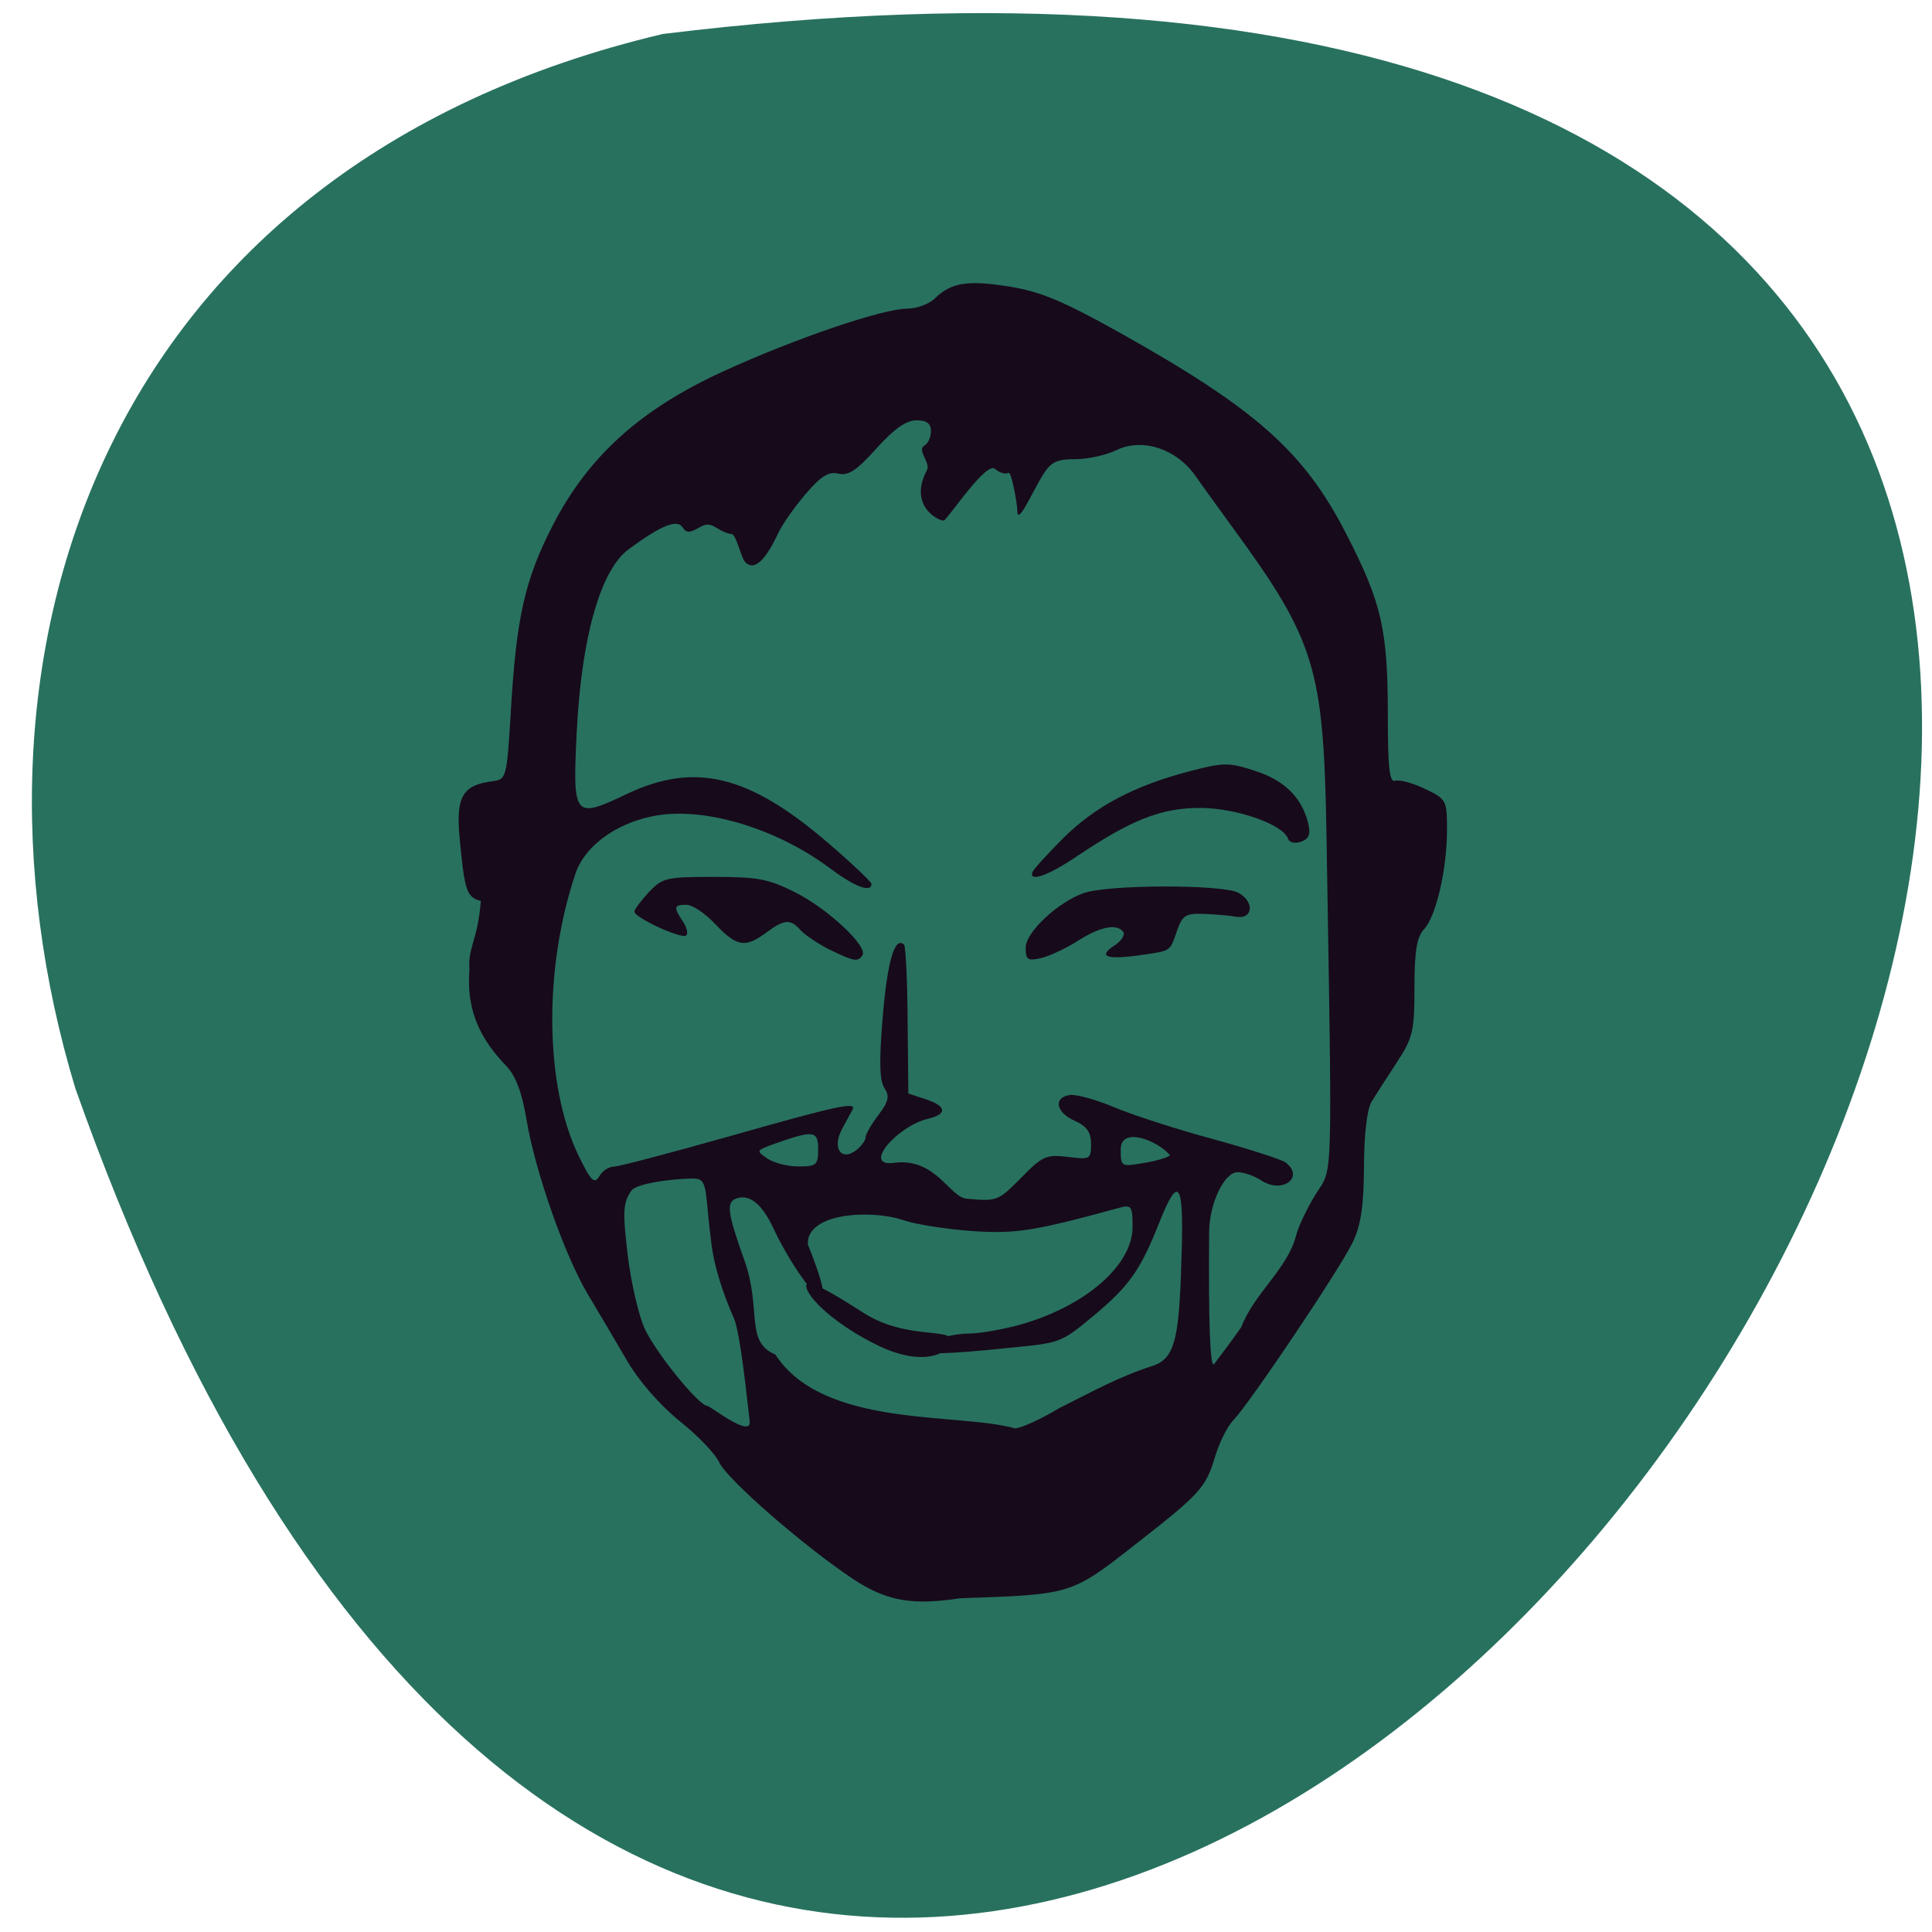 <svg xmlns="http://www.w3.org/2000/svg" viewBox="0 0 32 32"><path d="m 10.977 0.563 c 45.36 -5.559 4.746 58.34 -9.73 17.461 c -2.172 -7.184 0.441 -15.262 9.73 -17.461" fill="#28715f"/><path d="m 14.14 26.16 c -0.809 -0.535 -2.094 -1.652 -2.227 -1.938 c -0.063 -0.141 -0.359 -0.449 -0.66 -0.688 c -0.328 -0.266 -0.672 -0.66 -0.875 -1.01 c -0.184 -0.316 -0.473 -0.805 -0.641 -1.086 c -0.383 -0.641 -0.871 -2.027 -1.016 -2.891 c -0.074 -0.449 -0.18 -0.73 -0.332 -0.887 c -0.48 -0.496 -0.664 -0.98 -0.613 -1.605 c -0.031 -0.363 0.137 -0.473 0.188 -1.133 c -0.234 -0.059 -0.27 -0.164 -0.352 -1.051 c -0.063 -0.672 0.051 -0.867 0.535 -0.93 c 0.242 -0.031 0.246 -0.047 0.313 -1.141 c 0.09 -1.563 0.23 -2.191 0.691 -3.09 c 0.586 -1.145 1.453 -1.93 2.828 -2.559 c 1.188 -0.543 2.637 -1.039 3.051 -1.039 c 0.156 0 0.363 -0.078 0.457 -0.172 c 0.27 -0.262 0.543 -0.305 1.246 -0.191 c 0.504 0.082 0.883 0.242 1.801 0.754 c 2.262 1.266 3.063 1.973 3.762 3.336 c 0.59 1.148 0.691 1.582 0.691 3.03 c 0 0.844 0.027 1.094 0.121 1.063 c 0.066 -0.023 0.289 0.035 0.492 0.133 c 0.355 0.168 0.367 0.188 0.367 0.676 c 0 0.656 -0.18 1.434 -0.379 1.648 c -0.121 0.129 -0.16 0.359 -0.16 0.969 c 0 0.723 -0.027 0.836 -0.297 1.246 c -0.16 0.246 -0.348 0.535 -0.414 0.645 c -0.074 0.117 -0.125 0.551 -0.125 1.074 c -0.004 0.66 -0.051 0.973 -0.191 1.262 c -0.211 0.438 -1.699 2.652 -1.969 2.934 c -0.102 0.102 -0.234 0.371 -0.305 0.602 c -0.156 0.523 -0.238 0.613 -1.348 1.48 c -1.035 0.809 -1.031 0.809 -2.871 0.871 c -0.742 0.109 -1.176 0.078 -1.77 -0.313 m 3.414 -2.84 c 0.535 -0.266 0.969 -0.512 1.535 -0.695 c 0.406 -0.125 0.449 -0.531 0.488 -1.988 c 0.027 -1.066 -0.066 -1.164 -0.375 -0.383 c -0.313 0.789 -0.496 1.047 -1.09 1.543 c -0.547 0.457 -0.563 0.445 -1.375 0.527 c -1.164 0.121 -1.375 0.098 -1.461 0.066 c -0.246 -0.09 0.418 -0.301 0.77 -0.301 c 0.176 0 0.555 -0.066 0.844 -0.145 c 1.082 -0.301 1.871 -0.984 1.871 -1.621 c 0 -0.348 -0.02 -0.371 -0.223 -0.316 c -1.41 0.387 -1.719 0.434 -2.449 0.383 c -0.414 -0.031 -0.922 -0.109 -1.129 -0.18 c -0.512 -0.176 -1.602 -0.129 -1.578 0.402 c 0.691 1.719 -0.207 0.516 -0.566 -0.258 c -0.188 -0.406 -0.395 -0.578 -0.613 -0.504 c -0.176 0.059 -0.156 0.227 0.125 1.016 c 0.297 0.824 0.004 1.355 0.516 1.57 c 0.797 1.227 3.02 0.957 3.969 1.223 c 0.098 0 0.43 -0.152 0.742 -0.34 m -2.984 -1.02 c -0.738 -0.352 -1.215 -0.82 -1.215 -1 c 0 -0.078 0.109 -0.094 0.953 0.449 c 0.746 0.48 1.582 0.207 1.434 0.52 c -0.082 0.176 -0.496 0.352 -1.172 0.031 m -2.152 1.242 c -0.035 -0.289 -0.152 -1.461 -0.262 -1.707 c -0.109 -0.25 -0.309 -0.738 -0.371 -1.227 c -0.105 -0.797 -0.055 -1.059 -0.246 -1.082 c -0.137 -0.02 -0.977 0.047 -1.082 0.199 c -0.137 0.199 -0.145 0.344 -0.059 1.066 c 0.055 0.457 0.184 1.012 0.285 1.227 c 0.199 0.414 0.895 1.27 1.035 1.27 c 0.043 0 0.734 0.547 0.699 0.254 m 8.141 -1.551 c 0.211 -0.566 0.762 -0.961 0.91 -1.523 c 0.035 -0.148 0.184 -0.457 0.324 -0.684 c 0.289 -0.465 0.277 -0.004 0.18 -5.949 c -0.047 -2.777 -0.184 -3.223 -1.57 -5.117 c -0.203 -0.281 -0.477 -0.656 -0.602 -0.836 c -0.316 -0.449 -0.883 -0.633 -1.313 -0.422 c -0.168 0.082 -0.477 0.148 -0.68 0.148 c -0.313 0 -0.402 0.047 -0.543 0.277 c -0.191 0.316 -0.414 0.844 -0.414 0.562 c 0 -0.105 -0.098 -0.645 -0.145 -0.613 c -0.051 0.027 -0.152 0 -0.223 -0.066 c -0.141 -0.125 -0.719 0.738 -0.84 0.852 c -0.039 0.039 -0.617 -0.211 -0.289 -0.828 c 0.07 -0.133 -0.18 -0.332 -0.035 -0.414 c 0.055 -0.031 0.102 -0.137 0.102 -0.238 c 0 -0.125 -0.07 -0.176 -0.242 -0.176 c -0.168 0 -0.367 0.141 -0.66 0.465 c -0.324 0.363 -0.465 0.457 -0.629 0.418 c -0.16 -0.039 -0.289 0.039 -0.543 0.336 c -0.184 0.215 -0.387 0.504 -0.453 0.645 c -0.133 0.285 -0.363 0.695 -0.555 0.477 c -0.066 -0.078 -0.152 -0.484 -0.227 -0.457 c -0.262 -0.051 -0.305 -0.238 -0.512 -0.117 c -0.176 0.102 -0.23 0.102 -0.293 0.004 c -0.094 -0.137 -0.355 -0.031 -0.891 0.363 c -0.469 0.344 -0.785 1.461 -0.863 3.051 c -0.066 1.398 -0.047 1.422 0.84 1 c 1.117 -0.527 2.01 -0.313 3.309 0.801 c 0.402 0.344 0.73 0.656 0.734 0.691 c 0.004 0.152 -0.27 0.055 -0.676 -0.25 c -0.914 -0.684 -2.137 -1.043 -2.961 -0.867 c -0.621 0.129 -1.117 0.504 -1.266 0.949 c -0.531 1.582 -0.508 3.512 0.051 4.668 c 0.207 0.426 0.262 0.48 0.344 0.344 c 0.051 -0.09 0.16 -0.16 0.242 -0.16 c 0.078 0 0.949 -0.23 1.934 -0.508 c 1.773 -0.504 2.086 -0.57 2.02 -0.438 c -0.023 0.039 -0.098 0.184 -0.176 0.324 c -0.168 0.316 -0.012 0.543 0.238 0.348 c 0.082 -0.066 0.152 -0.16 0.152 -0.207 c 0 -0.051 0.094 -0.219 0.211 -0.371 c 0.172 -0.227 0.191 -0.313 0.102 -0.449 c -0.082 -0.121 -0.09 -0.453 -0.027 -1.195 c 0.078 -0.918 0.199 -1.324 0.352 -1.18 c 0.027 0.027 0.055 0.594 0.059 1.258 l 0.012 1.207 l 0.285 0.094 c 0.348 0.113 0.367 0.246 0.043 0.324 c -0.508 0.117 -1.109 0.805 -0.563 0.73 c 0.691 -0.09 0.914 0.57 1.203 0.594 c 0.5 0.047 0.52 0.039 0.898 -0.344 c 0.355 -0.363 0.418 -0.391 0.773 -0.348 c 0.371 0.047 0.387 0.039 0.387 -0.215 c 0 -0.195 -0.07 -0.293 -0.27 -0.383 c -0.309 -0.137 -0.359 -0.379 -0.09 -0.426 c 0.098 -0.02 0.43 0.07 0.738 0.199 c 0.305 0.129 1.039 0.367 1.633 0.527 c 0.598 0.164 1.137 0.34 1.207 0.387 c 0.328 0.246 -0.047 0.531 -0.398 0.301 c -0.117 -0.078 -0.293 -0.137 -0.391 -0.137 c -0.223 0 -0.469 0.516 -0.473 0.992 c -0.012 1.508 0.016 2.262 0.082 2.188 c 0.168 -0.223 0.313 -0.418 0.445 -0.605 m -6.816 -6.262 c -0.191 -0.098 -0.406 -0.242 -0.477 -0.32 c -0.168 -0.191 -0.27 -0.184 -0.57 0.039 c -0.348 0.258 -0.488 0.234 -0.84 -0.137 c -0.168 -0.18 -0.383 -0.324 -0.48 -0.324 c -0.211 0 -0.219 0.035 -0.063 0.273 c 0.066 0.098 0.094 0.203 0.059 0.234 c -0.07 0.07 -0.867 -0.297 -0.859 -0.395 c 0 -0.035 0.109 -0.18 0.238 -0.32 c 0.227 -0.238 0.285 -0.254 1.078 -0.254 c 0.73 0 0.906 0.035 1.344 0.254 c 0.543 0.273 1.211 0.898 1.117 1.043 c -0.078 0.117 -0.137 0.105 -0.547 -0.094 m 3.25 -0.031 c 0 -0.25 0.527 -0.75 0.957 -0.902 c 0.398 -0.145 2.297 -0.148 2.563 -0.008 c 0.273 0.145 0.25 0.445 -0.035 0.398 c -0.105 -0.02 -0.344 -0.039 -0.531 -0.047 c -0.297 -0.012 -0.355 0.023 -0.441 0.262 c -0.129 0.371 -0.09 0.344 -0.617 0.422 c -0.559 0.078 -0.707 0.023 -0.426 -0.16 c 0.113 -0.074 0.18 -0.172 0.148 -0.223 c -0.098 -0.145 -0.379 -0.094 -0.746 0.141 c -0.195 0.125 -0.469 0.254 -0.613 0.289 c -0.227 0.051 -0.258 0.031 -0.258 -0.172 m 0.113 -1.254 c 0.02 -0.047 0.246 -0.297 0.504 -0.555 c 0.527 -0.527 1.184 -0.875 2.098 -1.113 c 0.57 -0.148 0.645 -0.148 1.078 -0.008 c 0.488 0.156 0.773 0.434 0.883 0.859 c 0.047 0.191 0.02 0.266 -0.113 0.316 c -0.105 0.035 -0.195 0.016 -0.219 -0.051 c -0.082 -0.234 -0.844 -0.504 -1.445 -0.508 c -0.645 -0.004 -1.145 0.191 -2.063 0.809 c -0.469 0.316 -0.793 0.426 -0.723 0.25 m -3.551 4.59 c 0 -0.309 -0.078 -0.316 -0.758 -0.074 c -0.266 0.098 -0.27 0.105 -0.086 0.23 c 0.105 0.074 0.34 0.133 0.516 0.133 c 0.301 0 0.328 -0.023 0.328 -0.289 m 5.828 0.105 c -0.191 -0.238 -0.816 -0.492 -0.816 -0.098 c 0 0.285 0.004 0.289 0.367 0.227 c 0.203 -0.031 0.406 -0.09 0.449 -0.129" fill="#170a1b"/></svg>